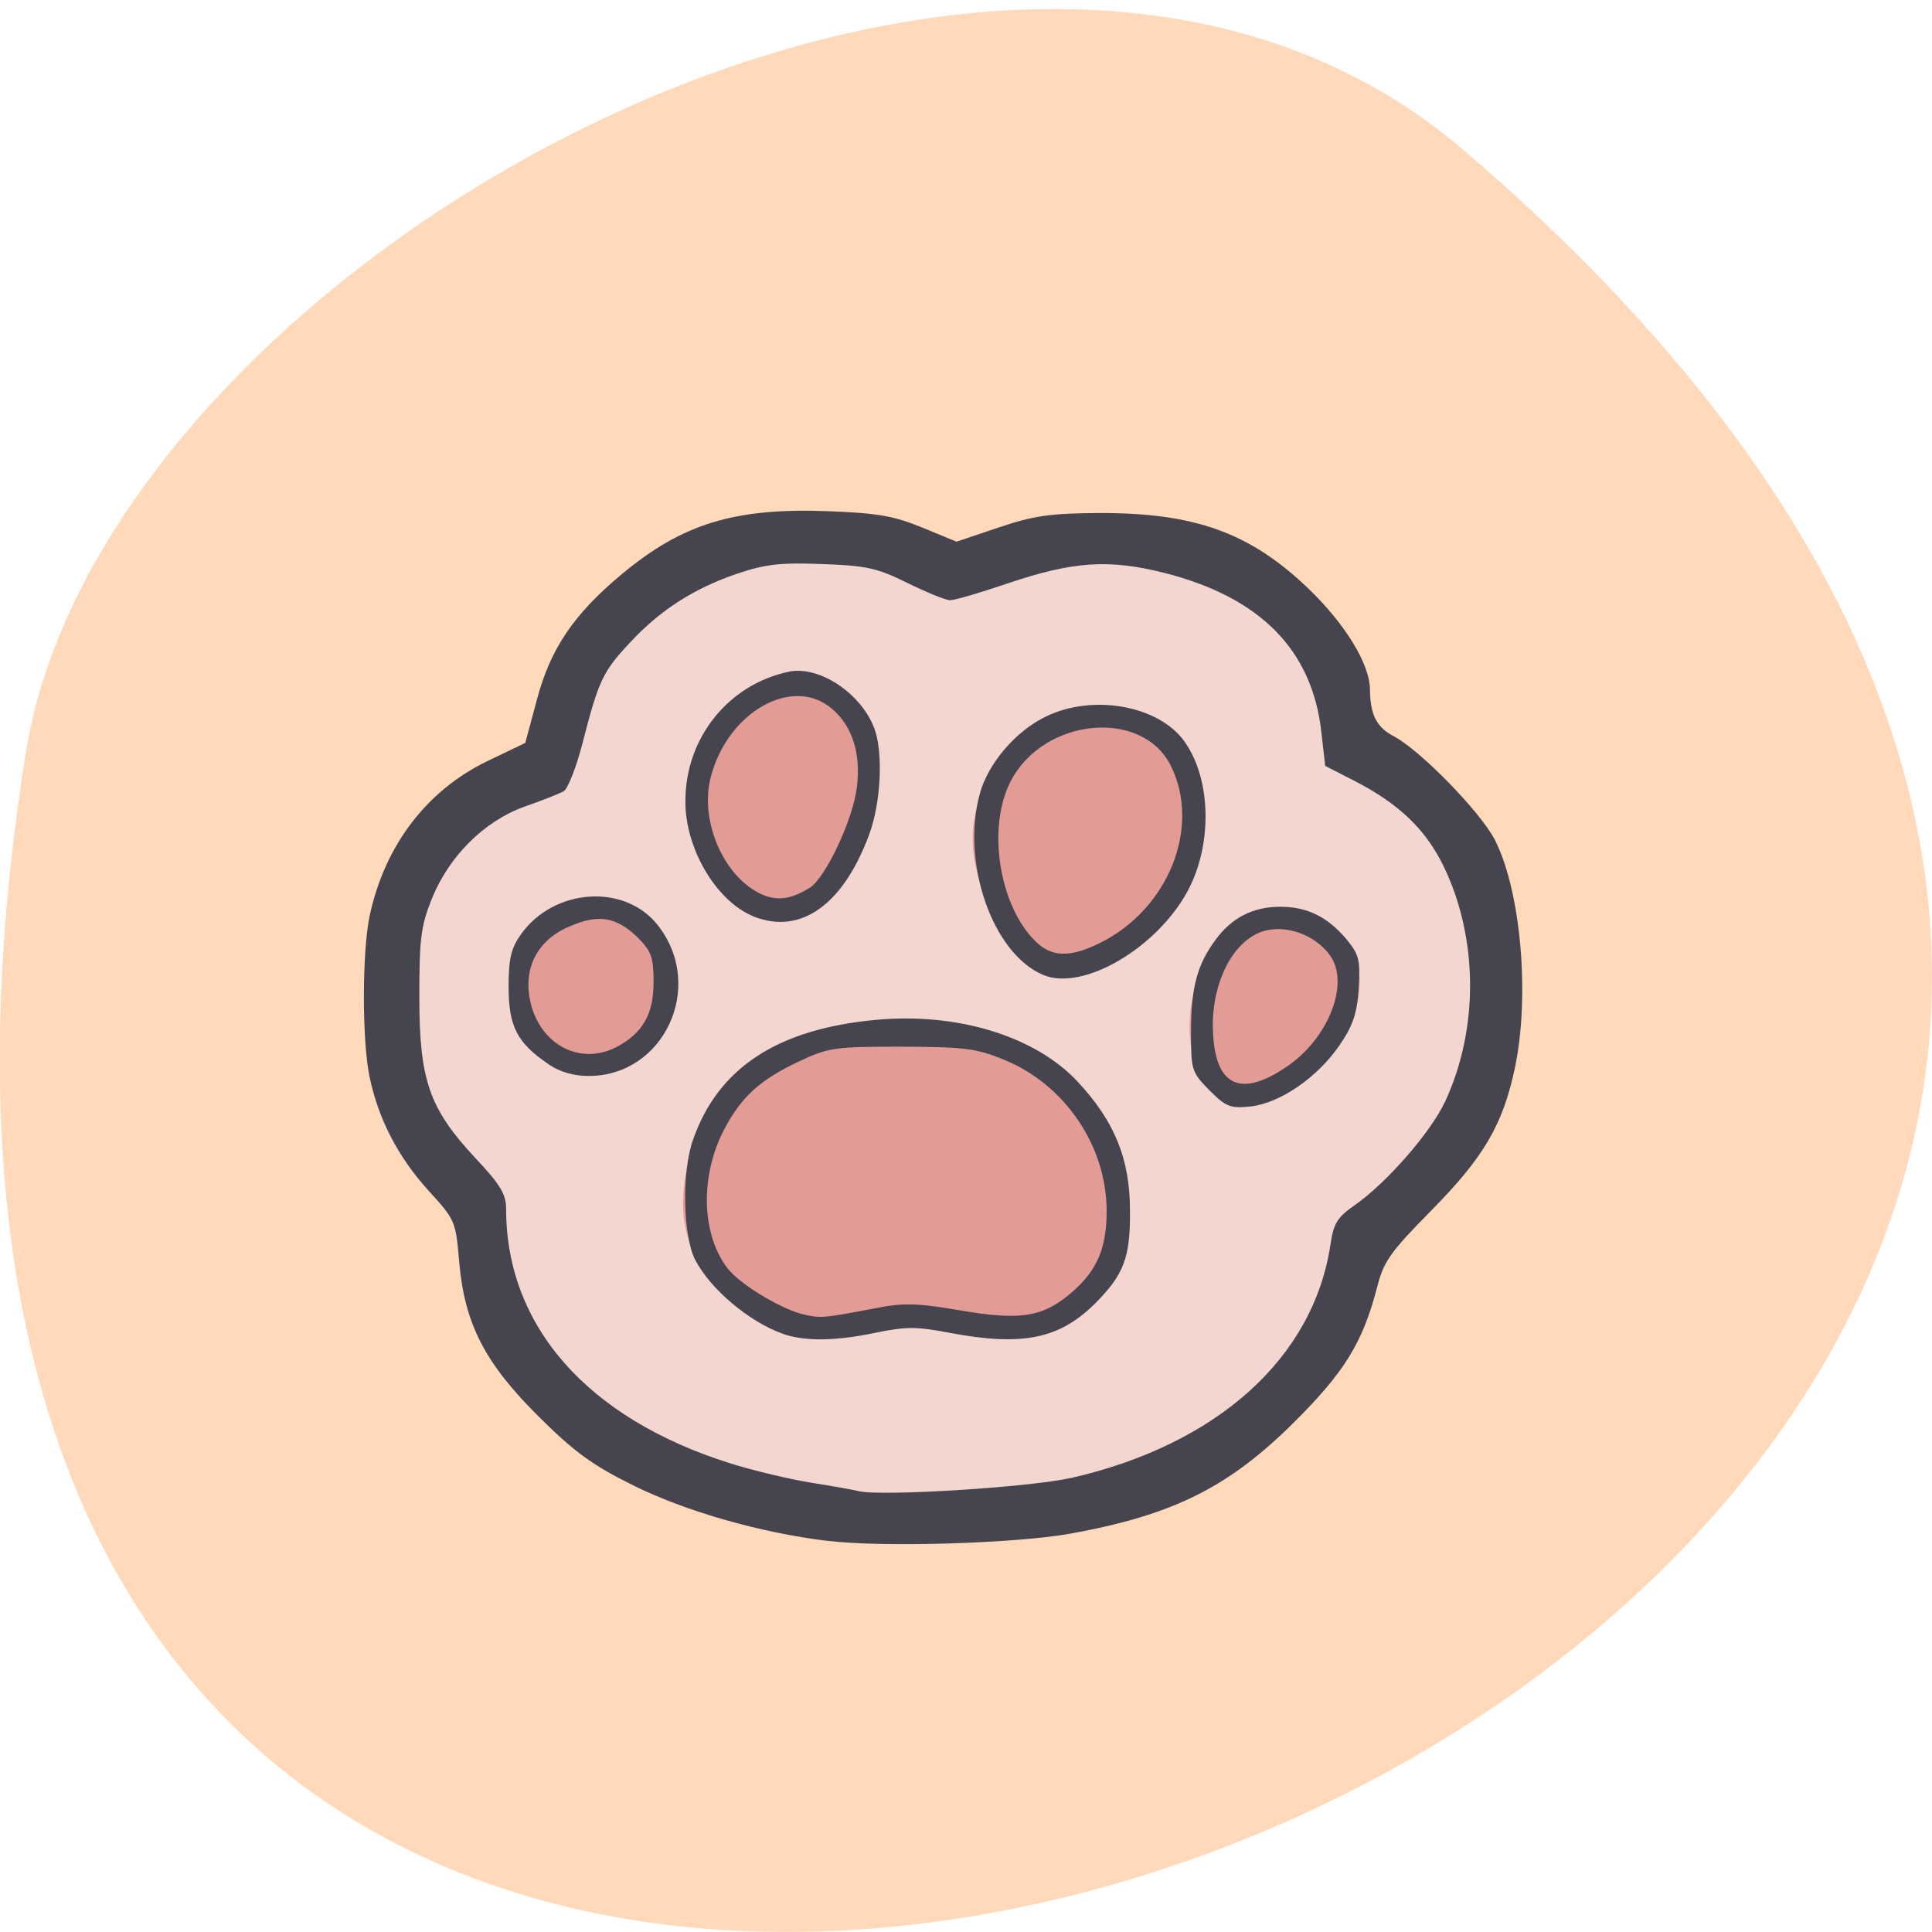 <svg xmlns="http://www.w3.org/2000/svg" viewBox="0 0 24 24"><path d="m 18.17 1.855 c 21.13 18.05 -22.313 35.398 -17.848 7.488 c 0.98 -6.121 12.156 -12.352 17.848 -7.488" fill="#ffd9b9"/><path d="m 10.434 19.12 c -1.078 -0.137 -2.211 -0.461 -2.816 -0.809 c -0.406 -0.23 -1.219 -0.98 -1.488 -1.375 c -0.258 -0.371 -0.375 -0.727 -0.438 -1.313 c -0.051 -0.484 -0.063 -0.508 -0.375 -0.84 c -0.586 -0.617 -0.785 -1.215 -0.785 -2.355 c 0 -1.152 0.199 -1.719 0.816 -2.367 c 0.246 -0.254 0.473 -0.418 0.762 -0.543 c 0.227 -0.102 0.414 -0.215 0.414 -0.258 c 0 -0.043 0.07 -0.313 0.164 -0.598 c 0.145 -0.457 0.215 -0.574 0.594 -0.973 c 0.523 -0.559 1.051 -0.91 1.629 -1.086 c 0.367 -0.109 0.566 -0.129 1.285 -0.109 c 0.766 0.023 0.887 0.043 1.23 0.203 c 0.309 0.141 0.414 0.164 0.547 0.113 c 0.434 -0.172 1.164 -0.324 1.551 -0.324 c 1.043 0 1.957 0.324 2.609 0.926 c 0.441 0.406 0.699 0.852 0.789 1.359 c 0.063 0.352 0.082 0.379 0.387 0.563 c 0.984 0.586 1.469 1.582 1.465 3.01 c 0 1.188 -0.277 1.852 -1.125 2.715 c -0.5 0.504 -0.598 0.641 -0.633 0.863 c -0.078 0.48 -0.457 1.152 -0.918 1.625 c -1.066 1.094 -2.273 1.531 -4.379 1.578 c -0.582 0.016 -1.16 0.012 -1.285 -0.004" fill="#f4d6d1"/><g fill="#e39c95"><path d="m 9.531 16.352 c -0.297 -0.141 -0.789 -0.59 -0.926 -0.848 c -0.207 -0.383 -0.141 -1.066 0.156 -1.613 c 0.277 -0.504 0.703 -0.816 1.375 -1 c 0.289 -0.078 0.414 -0.09 1.082 -0.09 c 0.824 0 1.141 0.059 1.605 0.281 c 0.324 0.156 0.797 0.633 0.977 0.988 c 0.285 0.563 0.313 1.195 0.07 1.664 c -0.129 0.25 -0.496 0.594 -0.727 0.676 c -0.059 0.023 -0.809 0.043 -1.734 0.051 l -1.629 0.012"/><path d="m 6.906 13.12 c -0.387 -0.156 -0.586 -0.473 -0.586 -0.914 c 0 -0.305 0.125 -0.559 0.367 -0.742 c 0.211 -0.16 0.379 -0.207 0.734 -0.207 c 0.328 0 0.551 0.086 0.727 0.273 c 0.387 0.422 0.328 1.066 -0.129 1.426 c -0.297 0.234 -0.77 0.301 -1.113 0.164"/><path d="m 9.539 11.34 c -0.313 -0.039 -0.641 -0.305 -0.852 -0.695 c -0.207 -0.371 -0.191 -1.078 0.023 -1.43 c 0.113 -0.184 0.531 -0.57 0.719 -0.66 c 0.492 -0.246 1.082 -0.074 1.336 0.391 c 0.09 0.168 0.109 0.254 0.121 0.629 c 0.012 0.363 0 0.484 -0.074 0.711 c -0.156 0.492 -0.629 1.023 -0.941 1.063 c -0.078 0.008 -0.227 0.004 -0.332 -0.008"/><path d="m 12.906 11.961 c -0.297 -0.125 -0.676 -0.703 -0.785 -1.191 c -0.16 -0.727 0.191 -1.43 0.906 -1.789 c 0.211 -0.105 0.309 -0.129 0.586 -0.145 c 0.293 -0.016 0.359 -0.004 0.582 0.09 c 0.258 0.109 0.516 0.336 0.637 0.559 c 0.172 0.313 0.141 1.137 -0.051 1.492 c -0.203 0.375 -0.813 0.863 -1.238 0.988 c -0.309 0.09 -0.422 0.09 -0.637 -0.004"/><path d="m 15.195 13.609 c -0.656 -0.289 -0.508 -1.742 0.223 -2.145 c 0.16 -0.09 0.234 -0.105 0.477 -0.102 c 0.32 0 0.535 0.082 0.746 0.281 c 0.203 0.191 0.266 0.363 0.246 0.656 c -0.027 0.328 -0.172 0.59 -0.508 0.91 c -0.406 0.387 -0.859 0.539 -1.184 0.398"/></g><path d="m 10.266 19.14 c -0.828 -0.102 -1.754 -0.367 -2.406 -0.691 c -0.496 -0.246 -0.723 -0.41 -1.16 -0.844 c -0.676 -0.668 -0.93 -1.16 -0.996 -1.934 c -0.043 -0.504 -0.051 -0.52 -0.383 -0.883 c -0.375 -0.414 -0.621 -0.887 -0.73 -1.41 c -0.094 -0.445 -0.094 -1.547 0 -1.996 c 0.184 -0.871 0.703 -1.559 1.461 -1.926 l 0.473 -0.227 l 0.145 -0.539 c 0.168 -0.633 0.457 -1.059 1.051 -1.555 c 0.754 -0.629 1.402 -0.828 2.559 -0.785 c 0.621 0.023 0.824 0.059 1.176 0.203 l 0.426 0.176 l 0.523 -0.176 c 0.438 -0.148 0.645 -0.176 1.242 -0.18 c 1.195 -0.004 1.883 0.242 2.613 0.945 c 0.453 0.438 0.758 0.934 0.758 1.25 c 0.004 0.309 0.082 0.465 0.289 0.574 c 0.332 0.172 1.086 0.945 1.266 1.297 c 0.32 0.637 0.434 1.93 0.246 2.824 c -0.148 0.707 -0.387 1.113 -1.035 1.77 c -0.512 0.52 -0.594 0.633 -0.676 0.953 c -0.176 0.684 -0.402 1.055 -1.031 1.68 c -0.816 0.813 -1.508 1.156 -2.789 1.387 c -0.684 0.121 -2.344 0.172 -3.02 0.086 m 3.03 -0.777 c 1.82 -0.414 3.02 -1.492 3.23 -2.906 c 0.039 -0.262 0.086 -0.336 0.305 -0.488 c 0.395 -0.277 0.941 -0.902 1.121 -1.289 c 0.418 -0.902 0.41 -2.031 -0.023 -2.922 c -0.223 -0.457 -0.555 -0.773 -1.102 -1.055 l -0.367 -0.188 l -0.047 -0.414 c -0.113 -1.027 -0.758 -1.68 -1.953 -1.984 c -0.688 -0.172 -1.129 -0.145 -1.949 0.133 c -0.332 0.113 -0.652 0.207 -0.711 0.207 c -0.055 0 -0.293 -0.098 -0.531 -0.215 c -0.371 -0.184 -0.508 -0.215 -1.055 -0.234 c -0.516 -0.02 -0.703 0 -1.051 0.117 c -0.543 0.184 -0.957 0.449 -1.336 0.855 c -0.344 0.367 -0.391 0.473 -0.59 1.242 c -0.078 0.305 -0.184 0.578 -0.238 0.609 c -0.051 0.027 -0.27 0.117 -0.488 0.191 c -0.504 0.184 -0.938 0.617 -1.152 1.152 c -0.133 0.332 -0.152 0.496 -0.152 1.207 c 0 1.035 0.121 1.387 0.691 2 c 0.316 0.336 0.387 0.453 0.387 0.637 c 0 1.457 1.01 2.602 2.781 3.16 c 0.285 0.09 0.742 0.199 1.012 0.242 c 0.27 0.043 0.535 0.09 0.59 0.105 c 0.281 0.066 2.109 -0.047 2.629 -0.164 m -3.578 -1.793 c -0.418 -0.148 -0.898 -0.555 -1.086 -0.918 c -0.152 -0.301 -0.168 -1.09 -0.027 -1.488 c 0.313 -0.898 1.051 -1.379 2.273 -1.492 c 1.016 -0.094 1.98 0.203 2.508 0.77 c 0.457 0.492 0.648 0.957 0.648 1.602 c 0.004 0.582 -0.074 0.789 -0.434 1.152 c -0.445 0.441 -0.906 0.535 -1.809 0.363 c -0.41 -0.078 -0.543 -0.078 -0.918 0 c -0.504 0.105 -0.879 0.109 -1.156 0.012 m 1.148 -0.316 c 0.359 -0.07 0.523 -0.066 1.066 0.027 c 0.754 0.129 1.031 0.082 1.395 -0.238 c 0.301 -0.266 0.418 -0.539 0.418 -0.996 c 0 -0.813 -0.523 -1.578 -1.281 -1.883 c -0.344 -0.141 -0.492 -0.156 -1.273 -0.16 c -0.832 0 -0.906 0.012 -1.277 0.188 c -0.48 0.227 -0.715 0.441 -0.93 0.859 c -0.293 0.578 -0.27 1.293 0.055 1.711 c 0.16 0.199 0.645 0.492 0.93 0.566 c 0.223 0.051 0.246 0.051 0.898 -0.074 m 4.156 -2.707 c -0.223 -0.227 -0.23 -0.25 -0.23 -0.723 c 0 -0.551 0.074 -0.836 0.305 -1.148 c 0.203 -0.277 0.469 -0.41 0.805 -0.41 c 0.332 0 0.586 0.125 0.82 0.402 c 0.156 0.191 0.176 0.254 0.152 0.613 c -0.02 0.316 -0.07 0.461 -0.238 0.707 c -0.273 0.398 -0.734 0.715 -1.098 0.758 c -0.258 0.027 -0.309 0.008 -0.516 -0.199 m 0.957 -0.293 c 0.512 -0.344 0.781 -1.016 0.551 -1.367 c -0.16 -0.242 -0.496 -0.387 -0.781 -0.332 c -0.43 0.082 -0.734 0.684 -0.68 1.336 c 0.047 0.613 0.359 0.738 0.91 0.363 m -9.172 -0.035 c -0.387 -0.262 -0.492 -0.469 -0.492 -0.957 c 0 -0.355 0.031 -0.48 0.152 -0.652 c 0.41 -0.578 1.293 -0.637 1.703 -0.113 c 0.594 0.758 0.078 1.871 -0.859 1.871 c -0.191 0 -0.363 -0.051 -0.504 -0.148 m 0.848 -0.211 c 0.324 -0.172 0.461 -0.406 0.461 -0.805 c 0 -0.305 -0.027 -0.383 -0.188 -0.547 c -0.266 -0.262 -0.488 -0.305 -0.844 -0.152 c -0.375 0.152 -0.563 0.465 -0.516 0.84 c 0.074 0.594 0.602 0.914 1.086 0.664 m 5.305 -0.895 c -0.633 -0.262 -1.027 -1.398 -0.789 -2.258 c 0.105 -0.375 0.445 -0.773 0.82 -0.953 c 0.582 -0.285 1.406 -0.137 1.723 0.313 c 0.332 0.469 0.348 1.281 0.035 1.859 c -0.387 0.711 -1.301 1.242 -1.789 1.039 m 0.688 -0.391 c 0.863 -0.418 1.277 -1.449 0.891 -2.215 c -0.359 -0.707 -1.574 -0.59 -1.984 0.195 c -0.297 0.566 -0.152 1.535 0.301 1.988 c 0.199 0.199 0.426 0.211 0.793 0.031 m -4.289 -0.336 c -0.461 -0.184 -0.852 -0.84 -0.848 -1.434 c 0 -0.781 0.531 -1.445 1.281 -1.605 c 0.379 -0.082 0.902 0.266 1.066 0.703 c 0.113 0.301 0.082 0.926 -0.063 1.316 c -0.324 0.879 -0.855 1.254 -1.438 1.02 m 0.699 -0.355 c 0.199 -0.129 0.539 -0.852 0.586 -1.254 c 0.051 -0.422 -0.059 -0.758 -0.313 -0.973 c -0.484 -0.41 -1.285 0.035 -1.5 0.84 c -0.152 0.563 0.172 1.285 0.66 1.48 c 0.18 0.07 0.348 0.043 0.566 -0.094" fill="#46454f"/></svg>